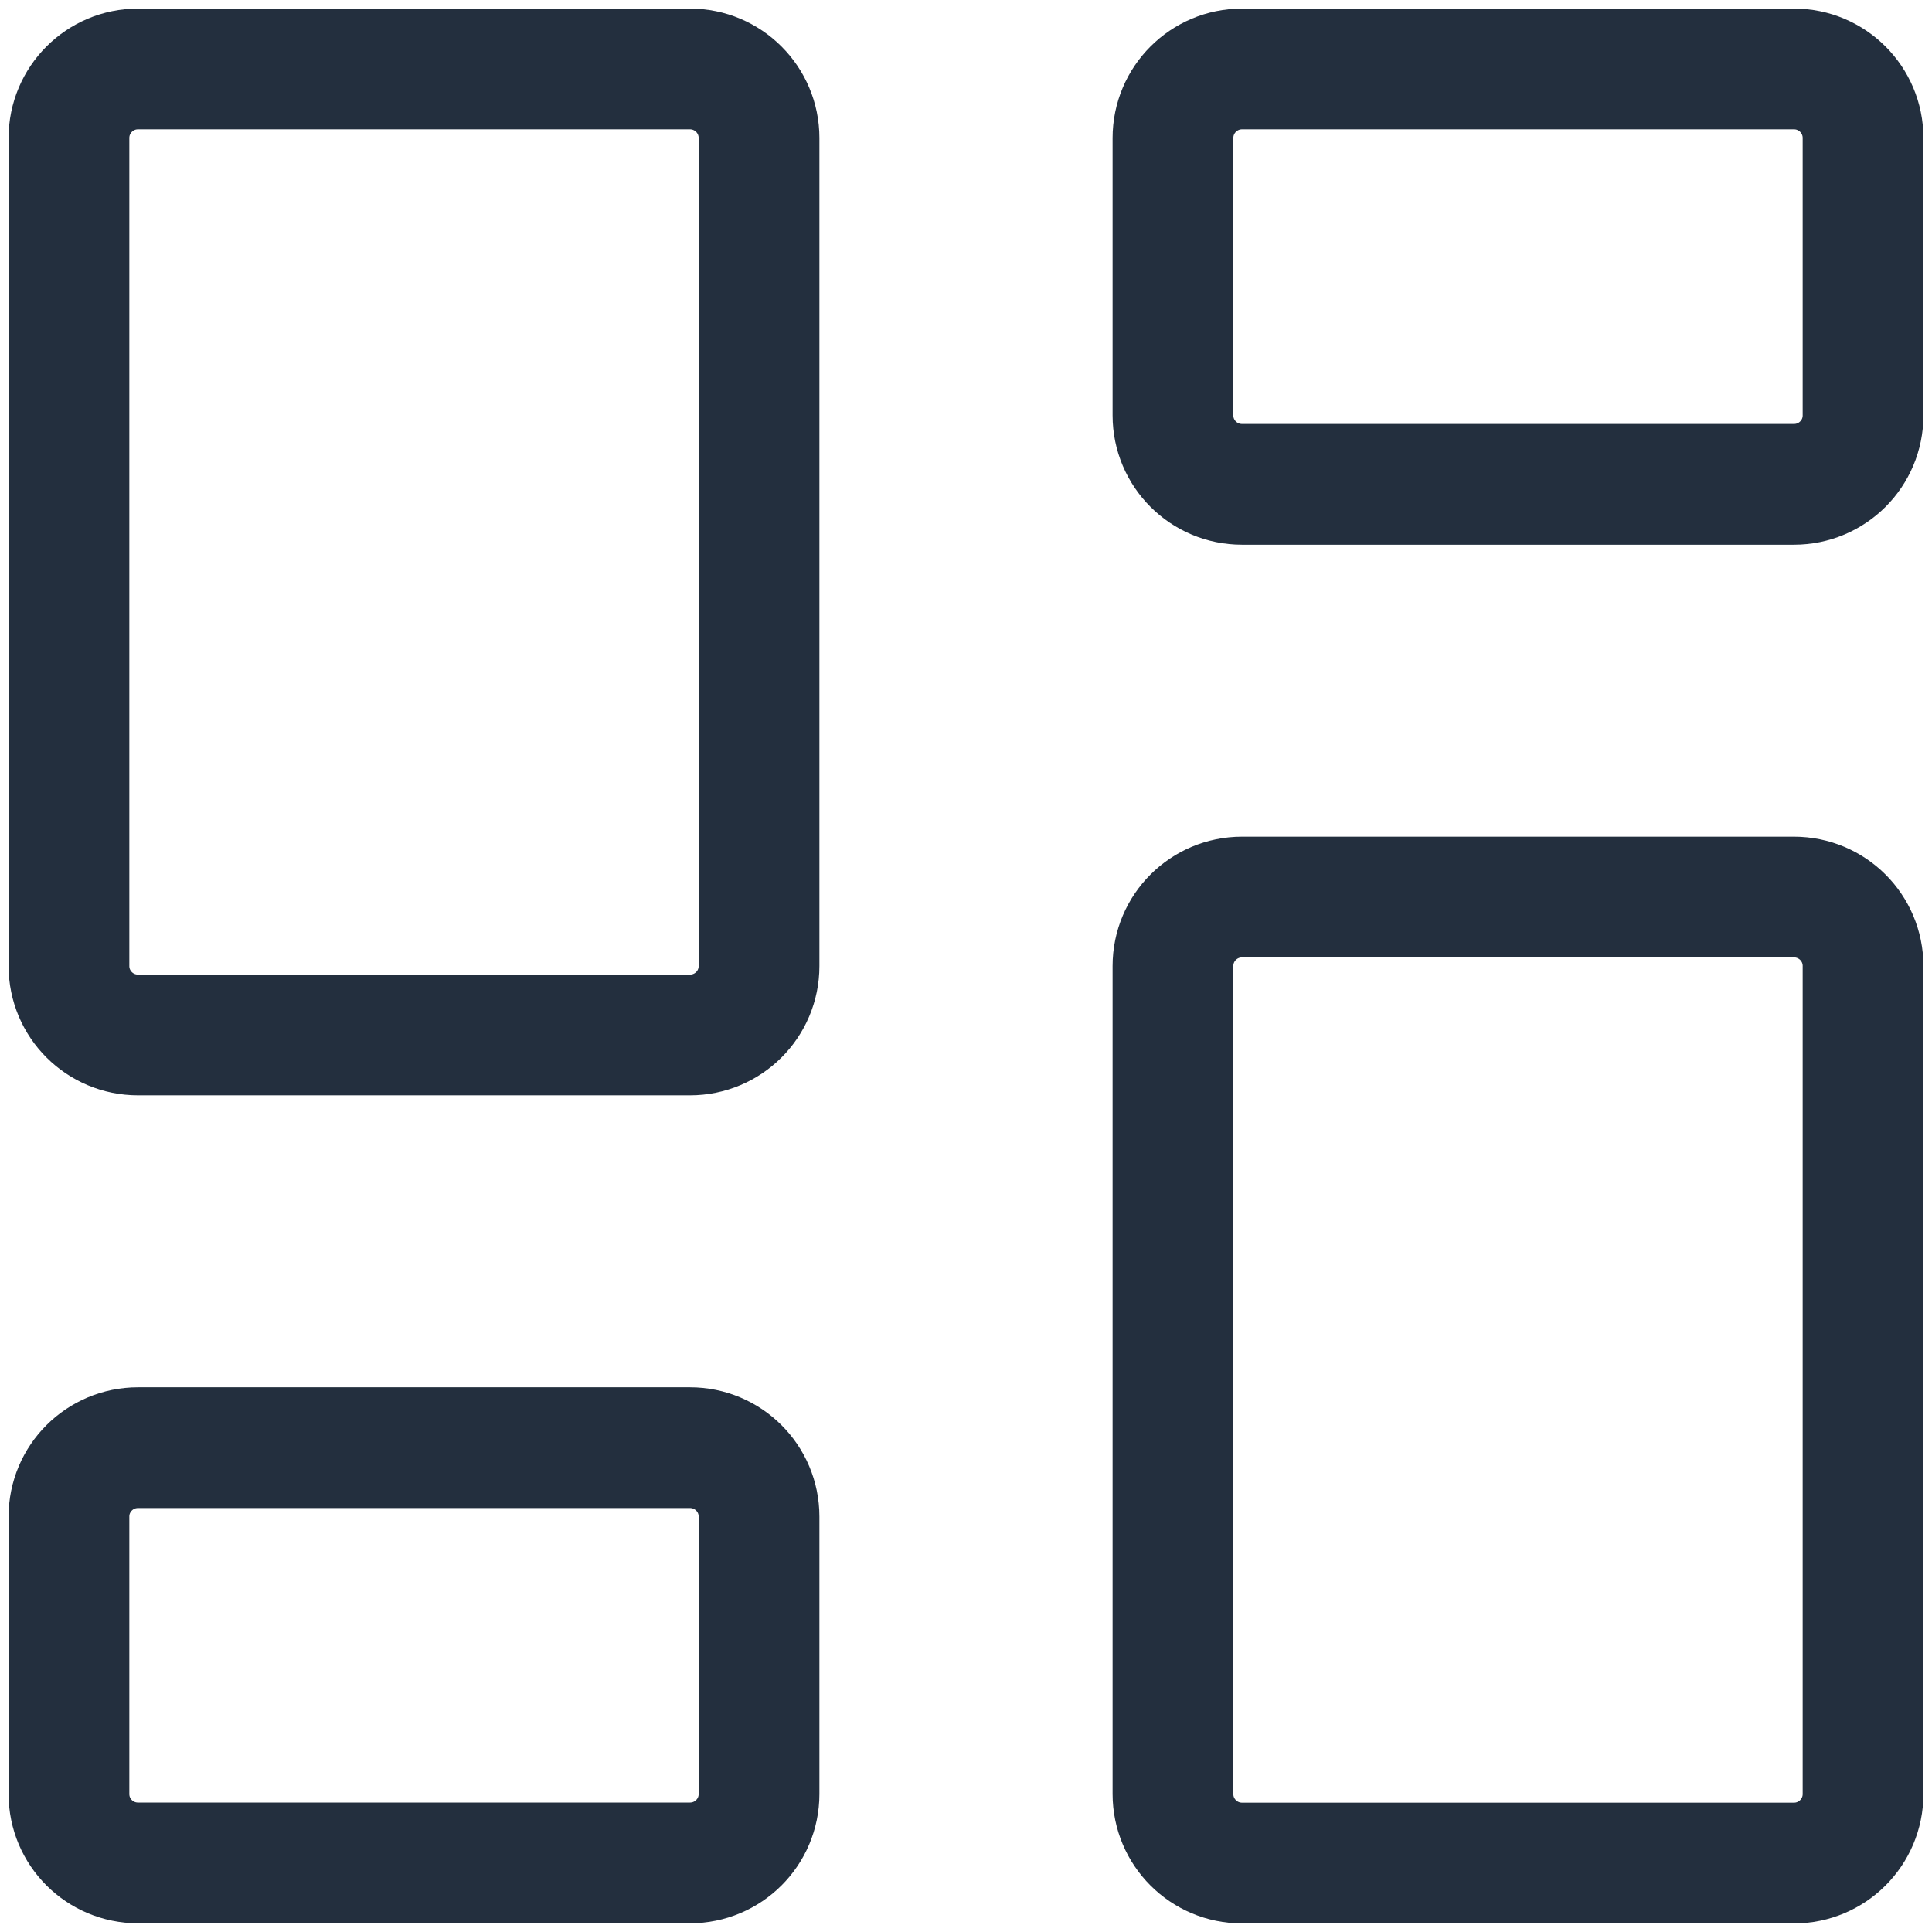 <svg  width="16" height="16" viewBox="0 0 16 16" fill="none" xmlns="http://www.w3.org/2000/svg">
<path d="M14.857 7.429H10.286C9.97 7.429 9.714 7.684 9.714 8V14.857C9.714 15.173 9.97 15.429 10.286 15.429H14.857C15.173 15.429 15.429 15.173 15.429 14.857V8C15.429 7.684 15.173 7.429 14.857 7.429Z" stroke="#232F3E" stroke-linecap="round" stroke-linejoin="round"/>
<path d="M14.857 0.571H10.286C9.97 0.571 9.714 0.827 9.714 1.143V3.44C9.714 3.756 9.97 4.011 10.286 4.011H14.857C15.173 4.011 15.429 3.756 15.429 3.44V1.143C15.429 0.827 15.173 0.571 14.857 0.571Z" stroke="#232F3E" stroke-linecap="round" stroke-linejoin="round"/>
<path d="M5.714 0.571H1.143C0.827 0.571 0.571 0.827 0.571 1.143V8C0.571 8.316 0.827 8.571 1.143 8.571H5.714C6.03 8.571 6.286 8.316 6.286 8V1.143C6.286 0.827 6.03 0.571 5.714 0.571Z" stroke="#232F3E" stroke-linecap="round" stroke-linejoin="round"/>
<path d="M5.714 11.989H1.143C0.827 11.989 0.571 12.244 0.571 12.56V14.857C0.571 15.173 0.827 15.428 1.143 15.428H5.714C6.03 15.428 6.286 15.173 6.286 14.857V12.56C6.286 12.244 6.03 11.989 5.714 11.989Z" stroke="#232F3E" stroke-linecap="round" stroke-linejoin="round"/>
</svg>
